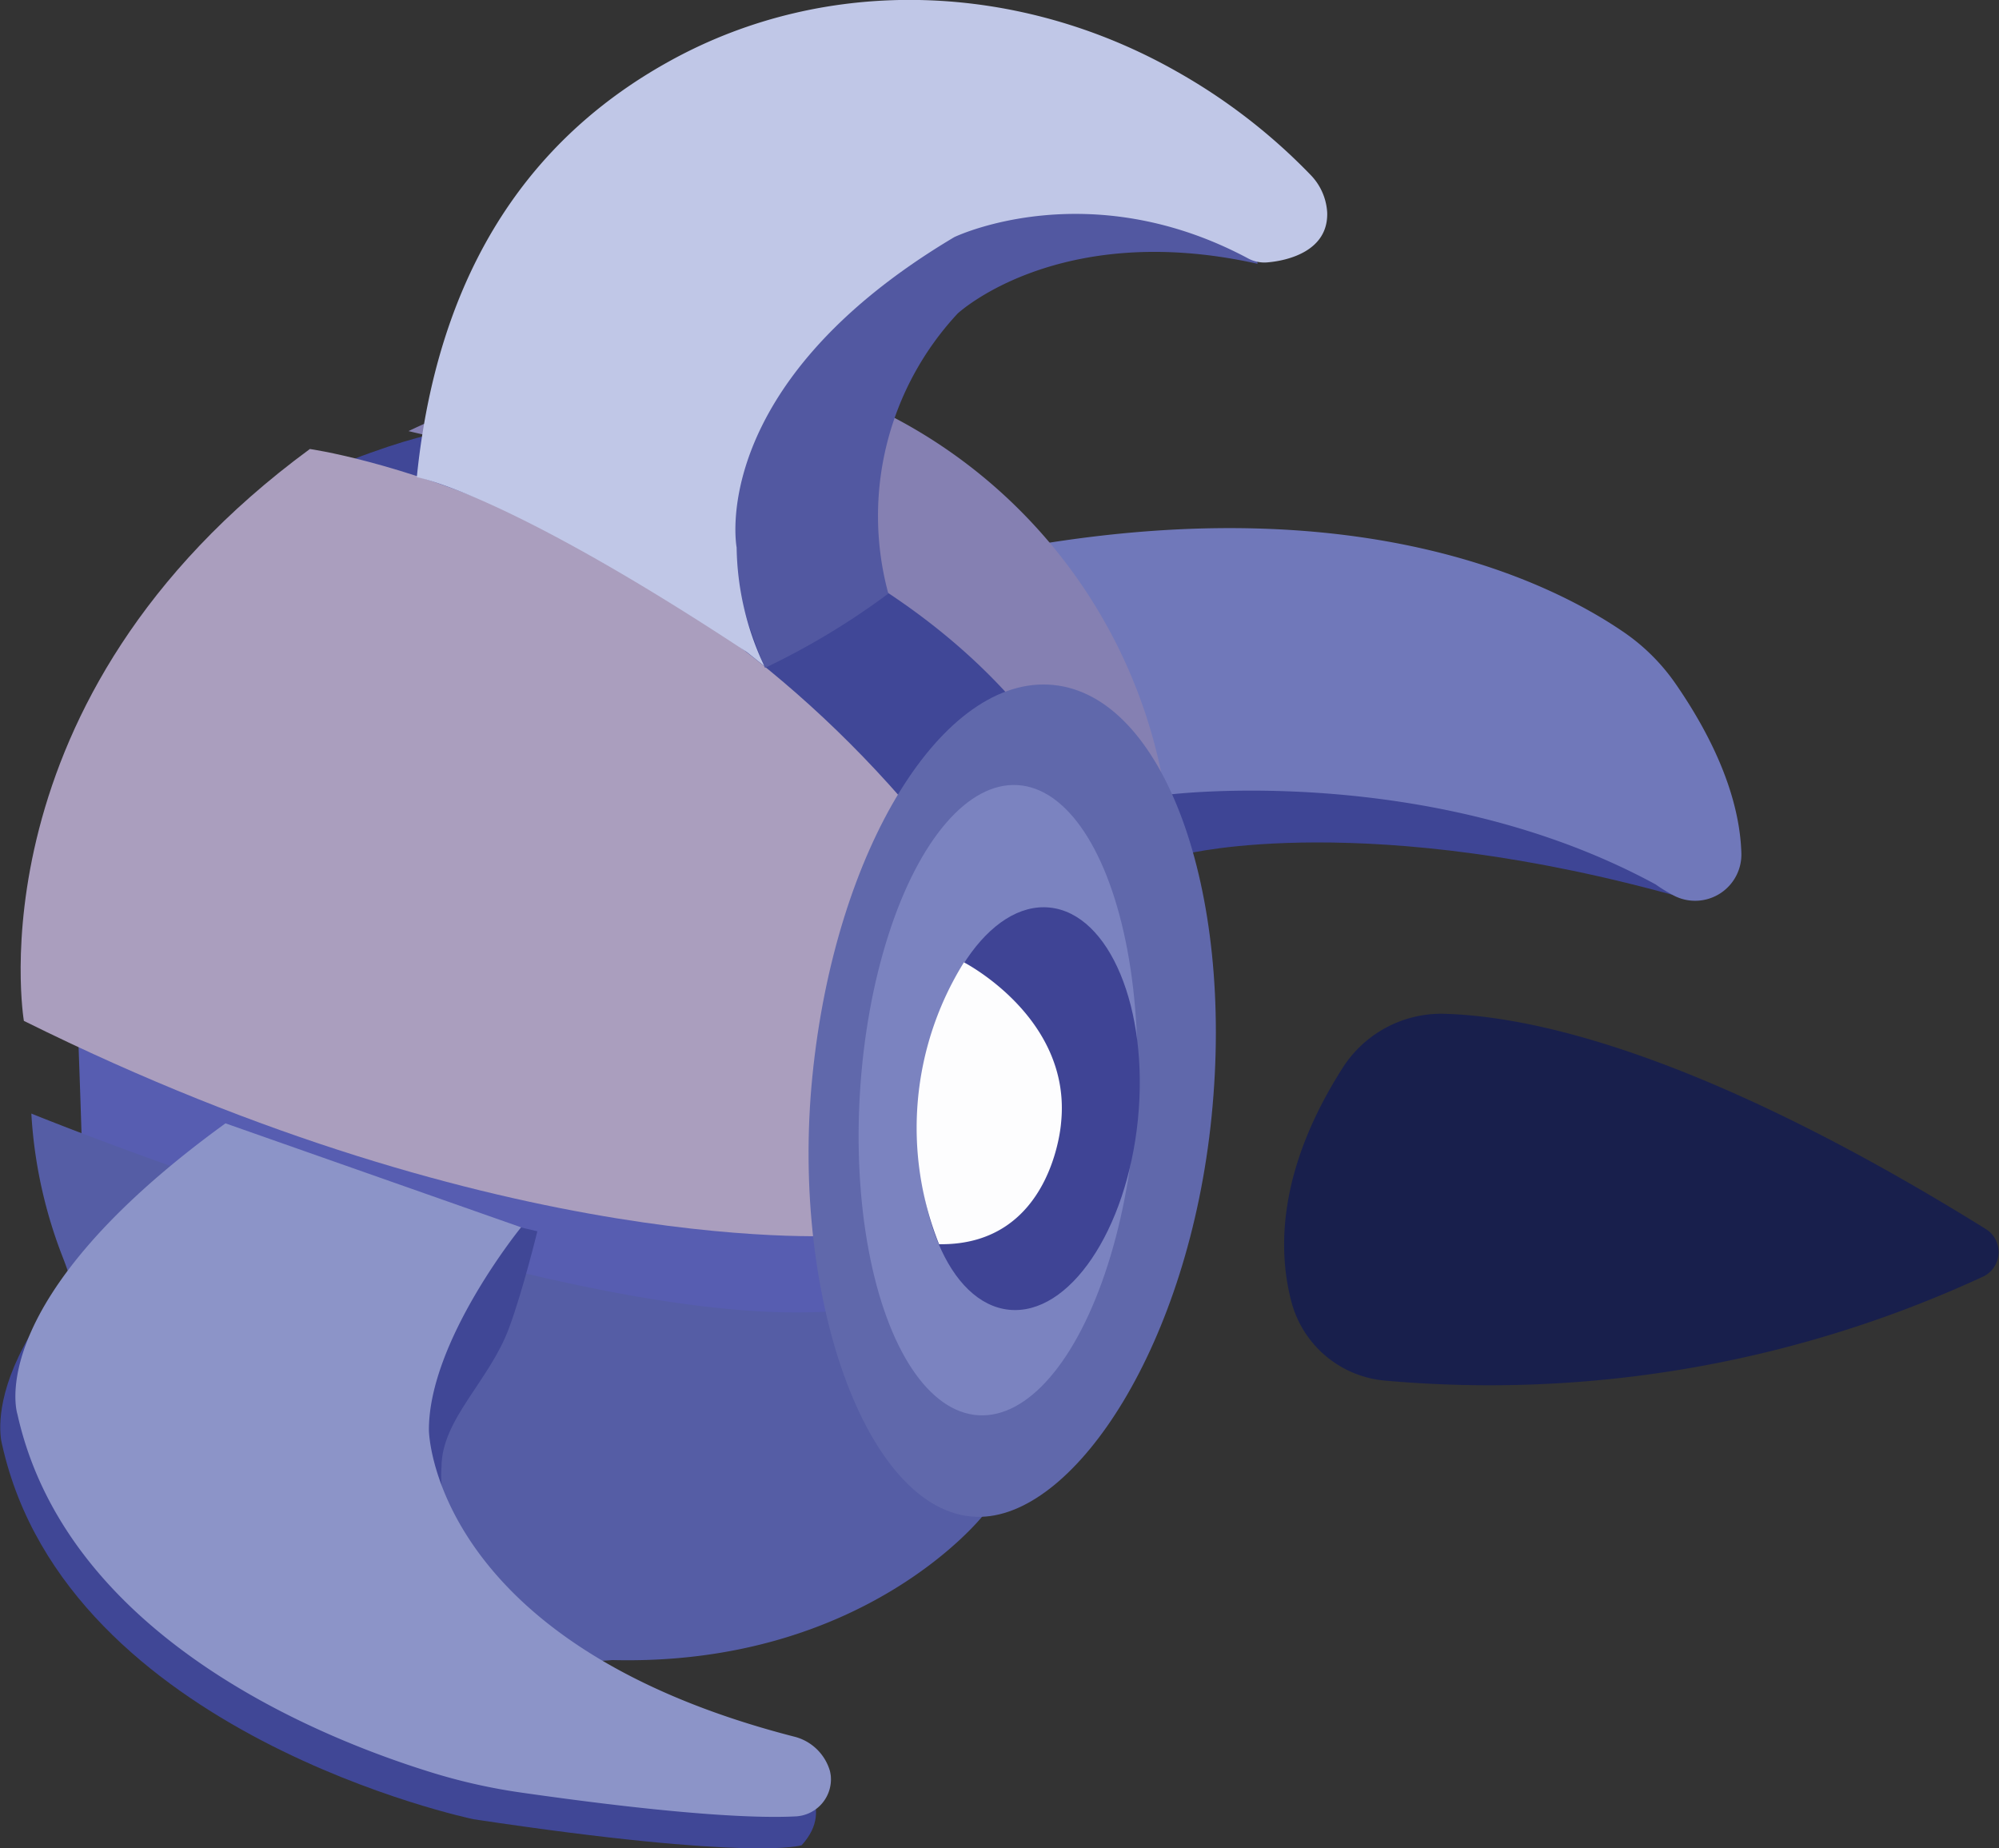 <svg id="Calque_1" data-name="Calque 1" xmlns="http://www.w3.org/2000/svg" viewBox="0 0 120.57 111.47"><rect x="0" y="0" width="120.57" height="111.47" fill="#333333" stroke="none"/><path d="M184.42,278.68c-19.11-5.39-30-2.66-30-2.66-2.79-6.81-2.59-7.5-2.59-7.5C182.66,269.65,184.42,278.68,184.42,278.68Z" transform="translate(-82.86 -224.52)" style="fill:#3e4595"/><path d="M132.78,299.16a15.69,15.69,0,0,0,0,4.37l-.07,1.7-43.8-7.67-1.08-3c-.19-6.21-.32-9.21-.32-9.21,30.83,11.17,45.33,12.48,45.33,12.48Z" transform="translate(-82.86 -224.52)" style="fill:#575db1"/><path d="M145.39,267c-5.75,3.2-7.58,7.25-7.58,7.25C110.7,256.69,103.32,253,103.32,253c.24.62.34.67.34.67s-4.27.25,1.54-1.84,7.07-1.32,7.07-1.32C142.77,258.26,145.39,267,145.39,267Z" transform="translate(-82.86 -224.52)" style="fill:#404797"/><path d="M145.16,257.41c20-3.36,31.25,2.25,35.57,5.19a12.14,12.14,0,0,1,3.16,3.11c3.15,4.54,3.93,8,4,10.24a2.79,2.79,0,0,1-4,2.62,9.63,9.63,0,0,1-1.17-.71c-13.59-7.38-29.33-5.42-29.33-5.42C149.66,264.93,145.16,257.41,145.16,257.41Z" transform="translate(-82.86 -224.52)" style="fill:#7078ba"/><path d="M138.79,274.53c-16.27-20-37.24-22.93-37.24-22.93C81,266.69,84.3,286.09,84.3,286.09c29.21,14.5,49.59,12.94,49.59,12.94C136,277.67,138.79,274.53,138.79,274.53Z" transform="translate(-82.86 -224.52)" style="fill:#aa9ebe"/><path d="M133.1,303.6c-16.2,1.18-48.35-11.92-48.35-11.92a28.26,28.26,0,0,0,1.92,8.73c.14.36.27.73.39,1.09,8.3,25.83,32.72,23.14,32.72,23.14,15.28.39,22.41-8.76,22.41-8.76C133.57,310.26,133.1,303.6,133.1,303.6Z" transform="translate(-82.86 -224.52)" style="fill:#555da5"/><path d="M145.06,268.06c-10.39-13-28.71-15.68-28.71-15.68-4.8-.88-8.85-1.86-8.85-1.86,14.6-7,26.39-2.15,26.39-2.15a31.33,31.33,0,0,1,19,22.7C148.42,267.93,145.06,268.06,145.06,268.06Z" transform="translate(-82.86 -224.52)" style="fill:#8580b2"/><path d="M115.27,298.78l-19.75-4.62C80.73,304.84,83,311.7,83,311.7c3.92,17.44,28.42,22.54,28.42,22.54,16.95,2.55,19.79,1.57,19.79,1.57,2.16-2.36-.39-4.41-.39-4.41C108,325.91,109.49,313,109.49,313c0-2.88,2.89-5.19,4.07-8.38C114.4,302.36,115.27,298.78,115.27,298.78Z" transform="translate(-82.86 -224.52)" style="fill:#404796"/><path d="M158.71,240.43c-12-2.68-18.09,3-18.09,3a17.91,17.91,0,0,0-4.18,16.89A44.21,44.21,0,0,1,129,264.8c-5.16-12.48-1.4-21.56-1.4-21.56,14.43-11,27.83-9.21,27.83-9.21A10.23,10.23,0,0,1,158.71,240.43Z" transform="translate(-82.86 -224.52)" style="fill:#5258a1"/><path d="M131.86,289.42c-1.37,13.71,3.51,26.78,10.19,26.58,5.75-.17,12.52-10.46,13.89-24.17s-2.91-25.36-9.56-26S133.23,275.71,131.86,289.42Z" transform="translate(-82.86 -224.52)" style="fill:#6068ab"/><ellipse cx="143.06" cy="290.88" rx="19.04" ry="8.34" transform="translate(-239.05 190.97) rotate(-86.42)" style="fill:#7b83c0"/><path d="M202.66,298.66c-17.49-10.87-27.75-12.9-32.84-13a7.06,7.06,0,0,0-6,3.3c-3.91,6.15-3.9,11-3.05,14.14a6.42,6.42,0,0,0,5.56,4.68,70.87,70.87,0,0,0,36.19-6.29A1.64,1.64,0,0,0,202.66,298.66Z" transform="translate(-82.86 -224.52)" style="fill:#181f4c"/><ellipse cx="144.95" cy="291.4" rx="12.19" ry="6.58" transform="translate(-242.37 181.89) rotate(-84.25)" style="fill:#3f4495"/><path d="M141,282.56a18.89,18.89,0,0,0-1.5,17c6.86.1,7.36-7.33,7.36-7.33C147.51,285.9,141,282.56,141,282.56Z" transform="translate(-82.86 -224.52)" style="fill:#fdfdfe"/><path d="M127.91,263.85C113.21,254.15,108,253.3,108,253.3c1.45-14.28,8.44-21.36,15.33-25.14,9.51-5.22,21.06-4.69,30.5.67a35.25,35.25,0,0,1,8.08,6.24,3.54,3.54,0,0,1,1,2.27c.07,2.3-2.33,2.89-3.56,3a2.07,2.07,0,0,1-1.22-.24c-9.67-5.16-17.71-1.28-17.71-1.28-15,8.92-13.13,18.72-13.13,18.72a17.24,17.24,0,0,0,1.67,7.15Z" transform="translate(-82.86 -224.52)" style="fill:#c0c7e7"/><path d="M114.29,298.54l-17.83-6.27C81.66,303,83.91,309.81,83.91,309.81c3,13.49,18.39,19.6,25.18,21.67a35,35,0,0,0,5.26,1.16c10,1.43,14.51,1.53,16.46,1.43a2.24,2.24,0,0,0,2.16-2.44,2.93,2.93,0,0,0-.05-.29,3,3,0,0,0-2.19-2.09c-21.84-5.63-22-18.46-22-18.46C108.7,305.4,114.29,298.54,114.29,298.54Z" transform="translate(-82.86 -224.52)" style="fill:#8c94c8"/></svg>